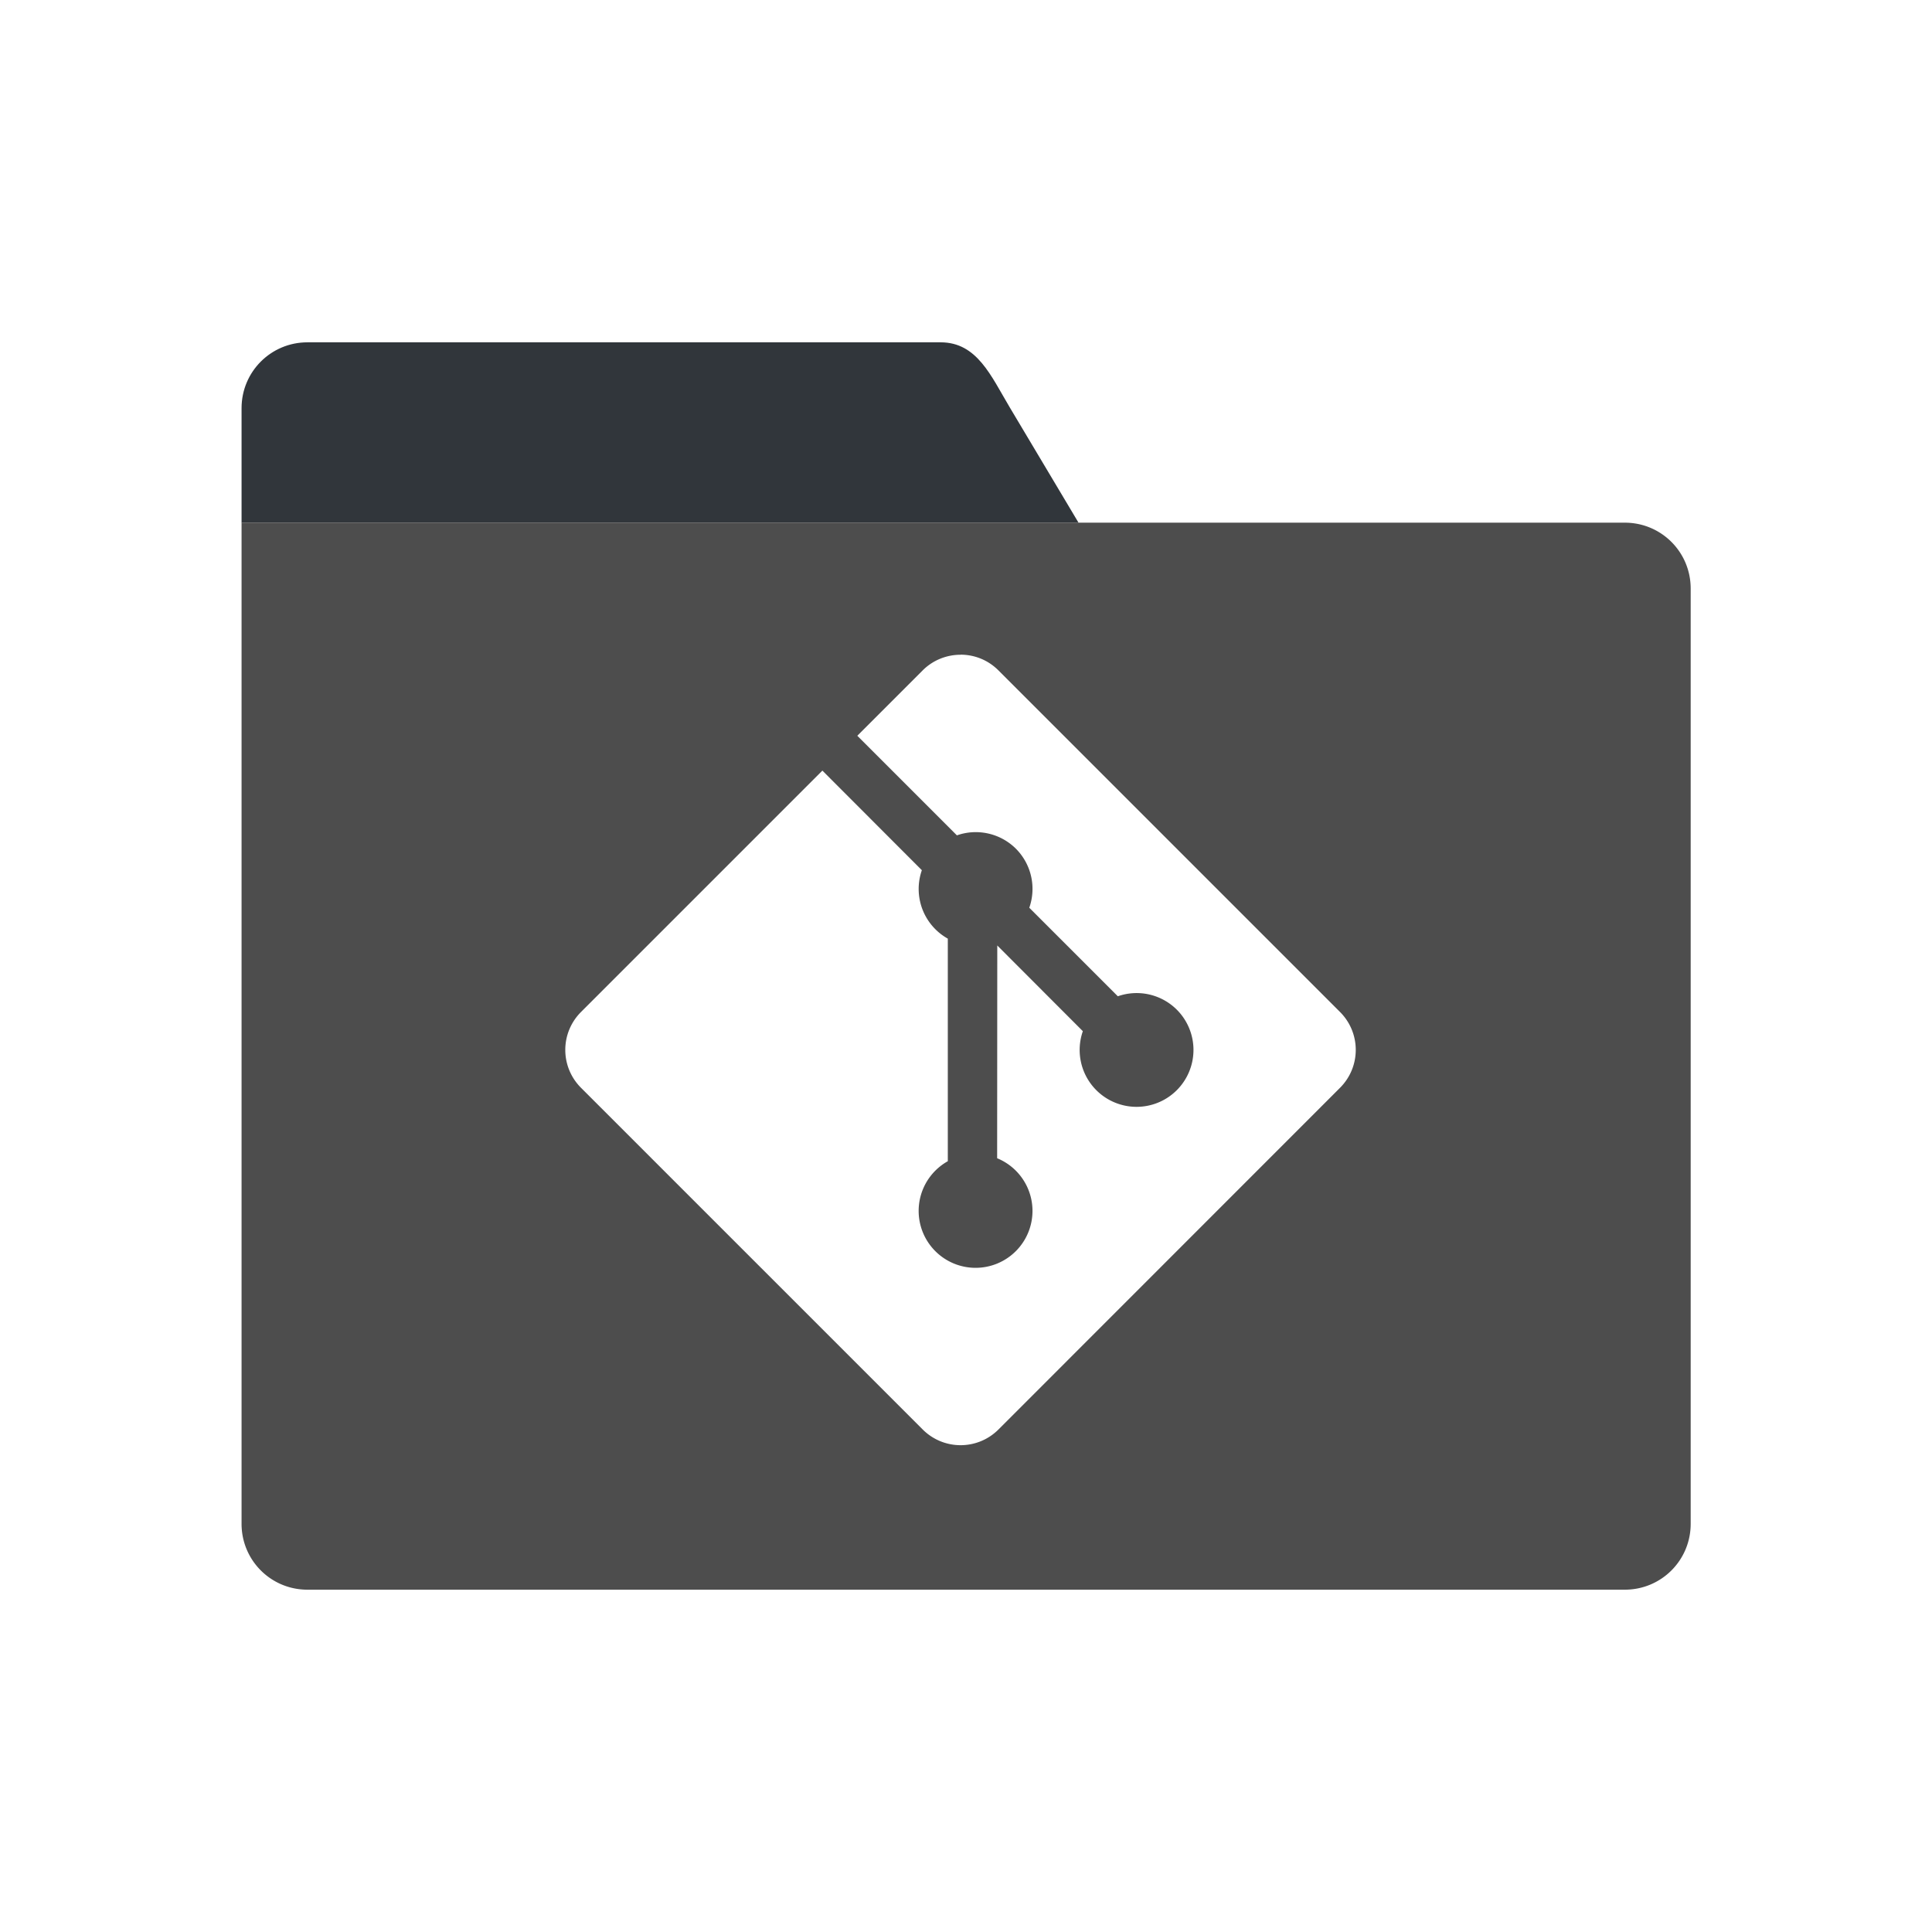 <?xml version="1.0" encoding="UTF-8" standalone="no"?>
<!-- Created with Inkscape (http://www.inkscape.org/) -->

<svg
   xmlns:dc="http://purl.org/dc/elements/1.1/"
   xmlns:cc="http://creativecommons.org/ns#"
   xmlns:rdf="http://www.w3.org/1999/02/22-rdf-syntax-ns#"
   xmlns:svg="http://www.w3.org/2000/svg"
   xmlns="http://www.w3.org/2000/svg"
   xmlns:sodipodi="http://sodipodi.sourceforge.net/DTD/sodipodi-0.dtd"
   xmlns:inkscape="http://www.inkscape.org/namespaces/inkscape"
   width="32"
   height="32"
   viewBox="0 0 32 32"
   version="1.1"
   id="svg8"
   inkscape:version="0.92+devel 15716 custom"
   sodipodi:docname="folder-git.svg">
  <defs
     id="ol-defs">
    <style
       id="current-color-scheme">      .ColorScheme-Text {
        color:#d0d0d0;
        stop-color:#d0d0d0;
      }
      .ColorScheme-Background {
        color:#212121;
        stop-color:#212121;
      }
      .ColorScheme-Highlight {
        color:#0039a9;
        stop-color:#0039a9;
      }
      .ColorScheme-ViewText {
        color:#d0d0d0;
        stop-color:#d0d0d0;
      }
      .ColorScheme-ViewBackground {
        color:#19191b;
        stop-color:#19191b;
      }
      .ColorScheme-ViewHover {
        color:#005cc7;
        stop-color:#005cc7;
      }
      .ColorScheme-ViewFocus{
        color:#002466;
        stop-color:#002466;
      }
      .ColorScheme-ButtonText {
        color:#d0d0d0;
        stop-color:#d0d0d0;
      }
      .ColorScheme-ButtonBackground {
        color:#232323;
        stop-color:#232323;                             
      }                                                 
      .ColorScheme-ButtonHover {                        
        color:#005cc7;                                  
        stop-color:#005cc7;                             
      }                                                 
      .ColorScheme-ButtonFocus{                         
        color:#0039a9;                                  
        stop-color:#0039a9;                             
      }</style>
    <style
       type="text/css"
       id="current-color-scheme-1">      .ColorScheme-Text {
        color:#d0d0d0;
        stop-color:#d0d0d0;
      }
      .ColorScheme-Background {
        color:#212121;
        stop-color:#212121;
      }
      .ColorScheme-Highlight {
        color:#0039a9;
        stop-color:#0039a9;
      }
      .ColorScheme-ViewText {
        color:#d0d0d0;
        stop-color:#d0d0d0;
      }
      .ColorScheme-ViewBackground {
        color:#19191b;
        stop-color:#19191b;
      }
      .ColorScheme-ViewHover {
        color:#005cc7;
        stop-color:#005cc7;
      }
      .ColorScheme-ViewFocus{
        color:#002466;
        stop-color:#002466;
      }
      .ColorScheme-ButtonText {
        color:#d0d0d0;                                                             
        stop-color:#d0d0d0;                                                        
      }                                                                            
      .ColorScheme-ButtonBackground {                                              
        color:#232323;                                                             
        stop-color:#232323;                                                        
      }                                                                            
      .ColorScheme-ButtonHover {                                                   
        color:#005cc7;                                                             
        stop-color:#005cc7;                                                        
      }                                                                            
      .ColorScheme-ButtonFocus{                                                    
        color:#0039a9;                                                             
        stop-color:#0039a9;                                                        
      } </style>
  </defs>
  <sodipodi:namedview
     id="base"
     pagecolor="#002266"
     bordercolor="#ffffff"
     borderopacity="0.467"
     inkscape:pageopacity="0"
     inkscape:pageshadow="2"
     inkscape:zoom="18.185903"
     inkscape:cx="31.399413"
     inkscape:cy="11.170575"
     inkscape:document-units="px"
     inkscape:current-layer="g4360"
     inkscape:document-rotation="0"
     showgrid="false"
     inkscape:showpageshadow="false"
     borderlayer="true"
     units="px"
     fit-margin-top="0"
     fit-margin-left="0"
     fit-margin-right="0"
     fit-margin-bottom="0"
     inkscape:window-width="1920"
     inkscape:window-height="1051"
     inkscape:window-x="0"
     inkscape:window-y="0"
     inkscape:window-maximized="1"
     inkscape:snap-page="true" />
  <g
     id="g4360"
     inkscape:label="#folder-git">
    <rect
       inkscape:label="#boundary"
       y="0"
       x="0"
       height="32"
       width="32"
       id="rect4264"
       style="fill:none;fill-opacity:0.747;stroke-width:23.616;stroke-opacity:0.36" />
    <g
       transform="matrix(1.091,0,0,1.091,4.001,4.064)"
       id="g4331"
       inkscape:label="#1">
      <path
         inkscape:label="#2"
         inkscape:connector-curvature="0"
         id="rect4313"
         d="m 1,1.472 c -0.554,0 -1,0.446 -1,1 V 4.211 H 1 3.09 12.707 L 11.662,2.459 C 11.378,1.983 11.167,1.472 10.613,1.472 Z"
         style="opacity:1;vector-effect:none;fill:#31363b;fill-opacity:1;stroke-linecap:round;stroke-linejoin:round" />
      <path
         inkscape:label="#1"
         inkscape:connector-curvature="0"
         id="rect4311"
         transform="translate(-4.77,-4.364)"
         d="M 4.77,8.574 V 23.773 c 0,0.554 0.446,1 1,1 H 25.77 c 0.554,0 1,-0.446 1,-1 V 9.574 c 0,-0.554 -0.446,-1 -1,-1 z M 15.686,10.578 c 0.208,-10e-6 0.415,0.079 0.574,0.238 l 5.186,5.186 c 0.319,0.319 0.319,0.833 0,1.152 l -5.184,5.186 c -0.319,0.319 -0.833,0.319 -1.152,0 L 9.924,17.154 c -0.319,-0.319 -0.319,-0.833 0,-1.152 l 3.664,-3.664 1.51,1.512 a 0.864,0.864 45 0 0 0.205,0.896 0.864,0.864 45 0 0 0.189,0.143 v 3.379 a 0.864,0.864 45 0 0 -0.189,0.143 0.864,0.864 45 0 0 0,1.223 0.864,0.864 45 0 0 1.221,0 0.864,0.864 45 0 0 0,-1.223 0.864,0.864 45 0 0 -0.283,-0.188 l 0.002,-3.23 1.299,1.301 a 0.864,0.864 45 0 0 0.205,0.896 0.864,0.864 45 0 0 1.221,0 0.864,0.864 45 0 0 0,-1.223 0.864,0.864 45 0 0 -0.895,-0.203 l -1.344,-1.344 a 0.864,0.864 45 0 0 -0.203,-0.896 0.864,0.864 45 0 0 -0.896,-0.203 l -1.512,-1.512 0.992,-0.992 c 0.159,-0.159 0.368,-0.238 0.576,-0.238 z"
         style="vector-effect:none;fill:#4d4d4d;stroke-linecap:round;stroke-linejoin:round" />
    </g>
  </g>
</svg>
